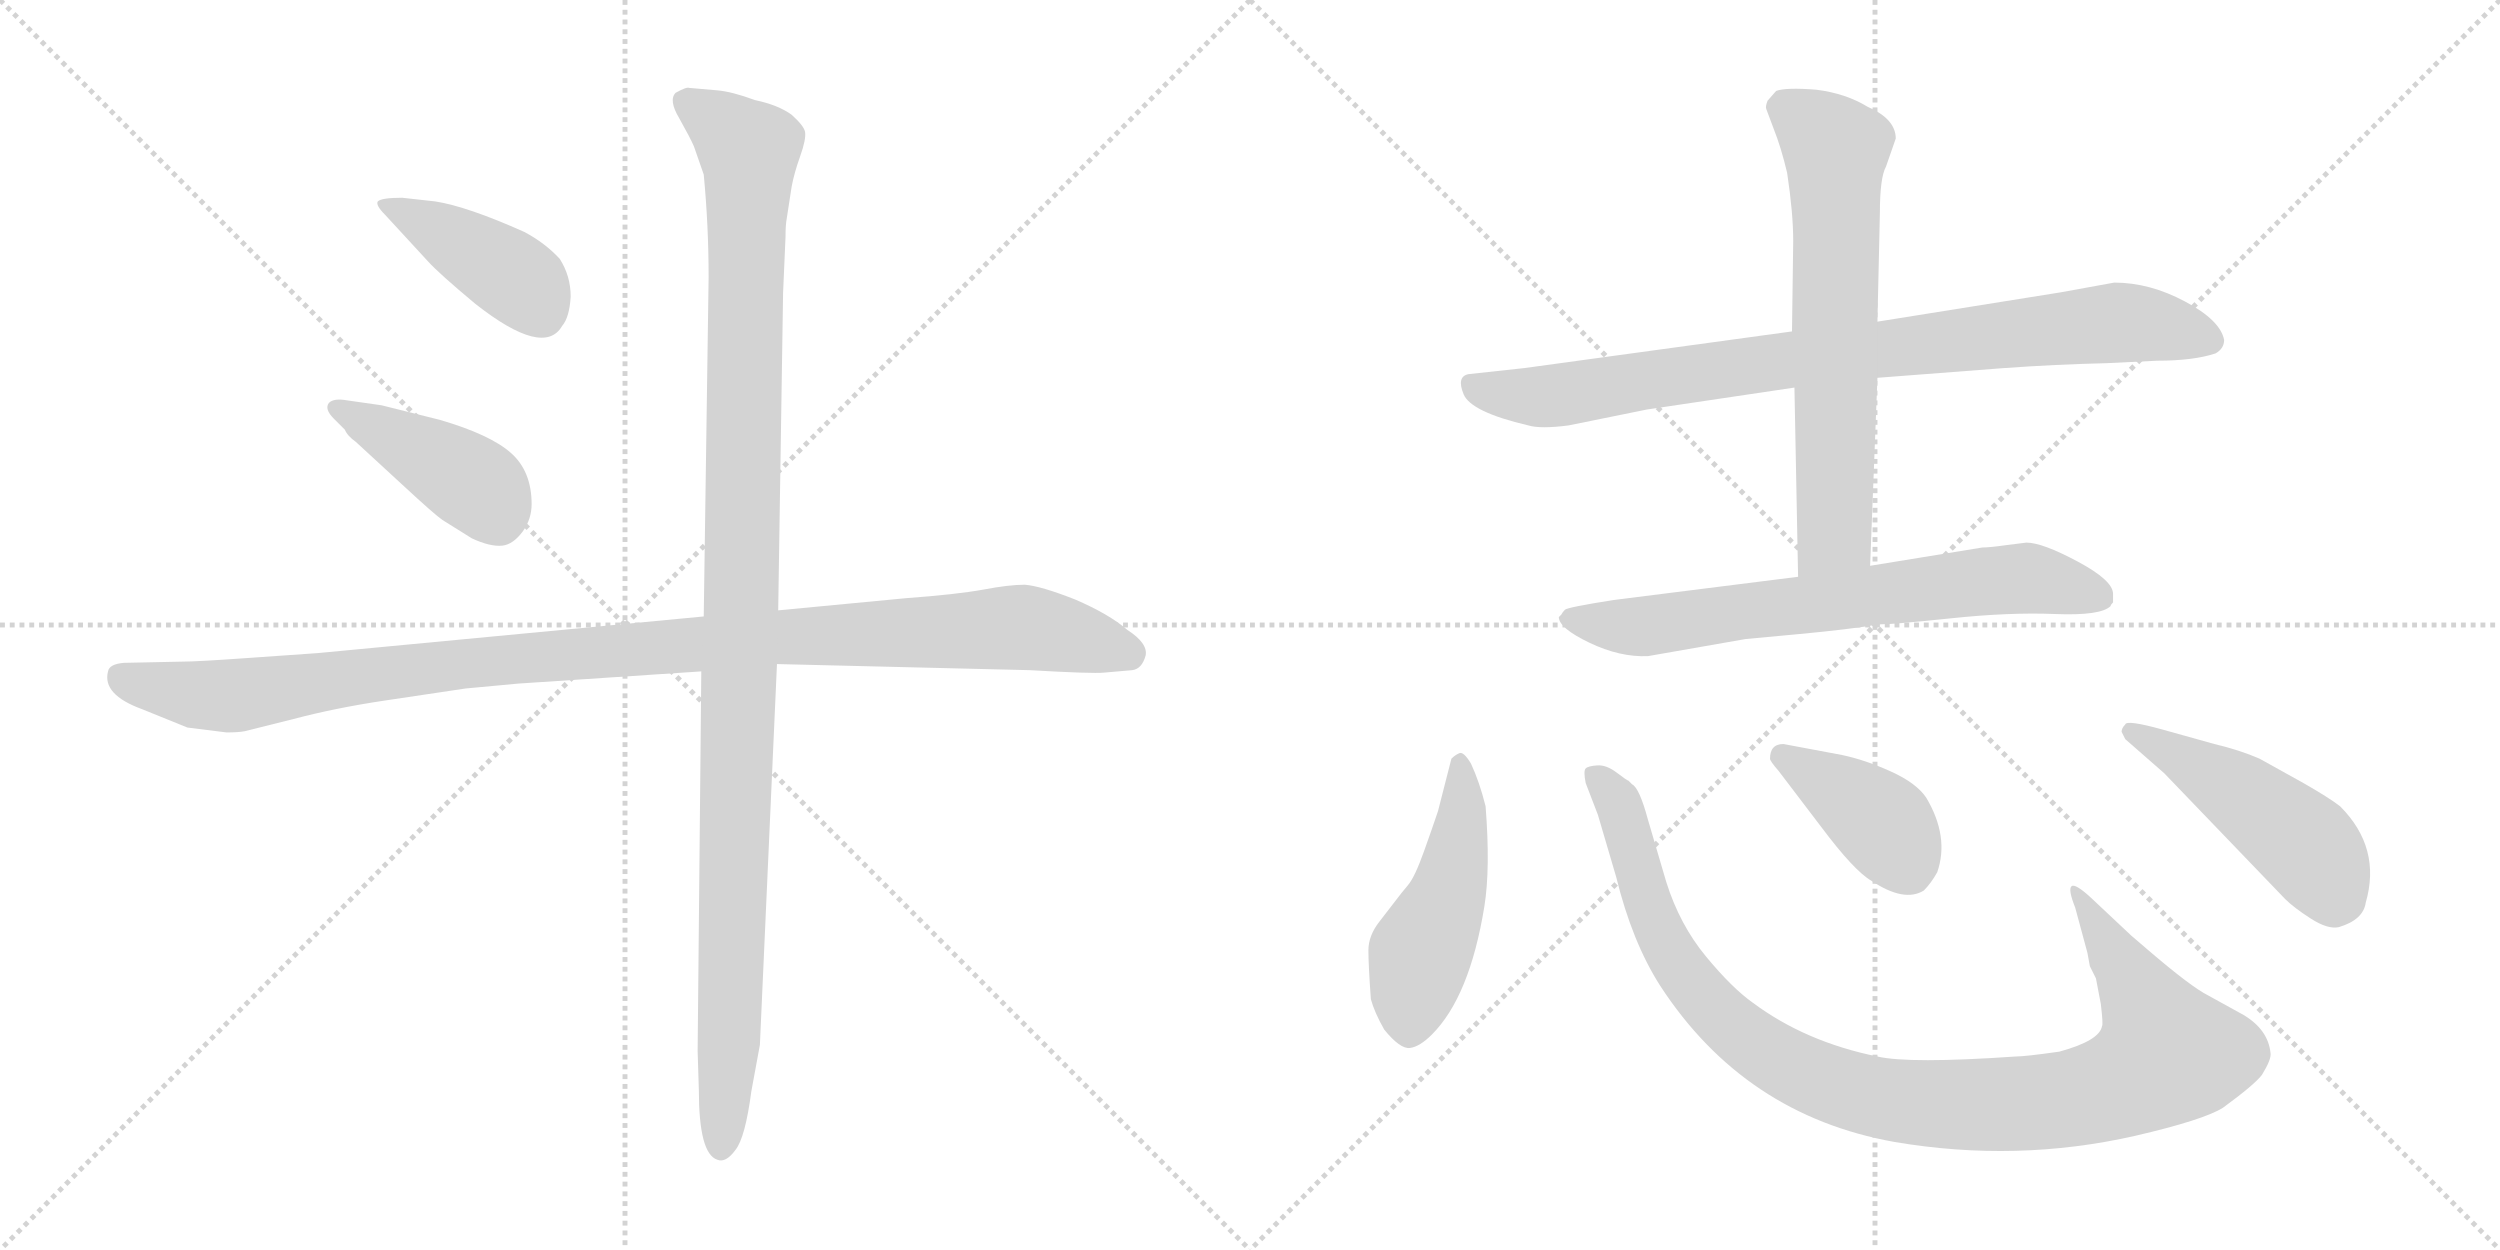 <svg version="1.1" viewBox="0 0 2048 1024" xmlns="http://www.w3.org/2000/svg">
  <g stroke="lightgray" stroke-dasharray="1,1" stroke-width="1" transform="scale(4, 4)">
    <line x1="0" y1="0" x2="256" y2="256"></line>
    <line x1="256" y1="0" x2="0" y2="256"></line>
    <line x1="128" y1="0" x2="128" y2="256"></line>
    <line x1="0" y1="128" x2="256" y2="128"></line>
    <line x1="256" y1="0" x2="512" y2="256"></line>
    <line x1="512" y1="0" x2="256" y2="256"></line>
    <line x1="384" y1="0" x2="384" y2="256"></line>
    <line x1="256" y1="128" x2="512" y2="128"></line>
  </g>
<g transform="scale(1, -1) translate(0, -850)">
   <style type="text/css">
    @keyframes keyframes0 {
      from {
       stroke: black;
       stroke-dashoffset: 416;
       stroke-width: 128;
       }
       58% {
       animation-timing-function: step-end;
       stroke: black;
       stroke-dashoffset: 0;
       stroke-width: 128;
       }
       to {
       stroke: black;
       stroke-width: 1024;
       }
       }
       #make-me-a-hanzi-animation-0 {
         animation: keyframes0 0.589s both;
         animation-delay: 0s;
         animation-timing-function: linear;
       }
    @keyframes keyframes1 {
      from {
       stroke: black;
       stroke-dashoffset: 417;
       stroke-width: 128;
       }
       58% {
       animation-timing-function: step-end;
       stroke: black;
       stroke-dashoffset: 0;
       stroke-width: 128;
       }
       to {
       stroke: black;
       stroke-width: 1024;
       }
       }
       #make-me-a-hanzi-animation-1 {
         animation: keyframes1 0.589s both;
         animation-delay: 0.589s;
         animation-timing-function: linear;
       }
    @keyframes keyframes2 {
      from {
       stroke: black;
       stroke-dashoffset: 1088;
       stroke-width: 128;
       }
       78% {
       animation-timing-function: step-end;
       stroke: black;
       stroke-dashoffset: 0;
       stroke-width: 128;
       }
       to {
       stroke: black;
       stroke-width: 1024;
       }
       }
       #make-me-a-hanzi-animation-2 {
         animation: keyframes2 1.135s both;
         animation-delay: 1.178s;
         animation-timing-function: linear;
       }
    @keyframes keyframes3 {
      from {
       stroke: black;
       stroke-dashoffset: 1138;
       stroke-width: 128;
       }
       79% {
       animation-timing-function: step-end;
       stroke: black;
       stroke-dashoffset: 0;
       stroke-width: 128;
       }
       to {
       stroke: black;
       stroke-width: 1024;
       }
       }
       #make-me-a-hanzi-animation-3 {
         animation: keyframes3 1.176s both;
         animation-delay: 2.313s;
         animation-timing-function: linear;
       }
    @keyframes keyframes4 {
      from {
       stroke: black;
       stroke-dashoffset: 865;
       stroke-width: 128;
       }
       74% {
       animation-timing-function: step-end;
       stroke: black;
       stroke-dashoffset: 0;
       stroke-width: 128;
       }
       to {
       stroke: black;
       stroke-width: 1024;
       }
       }
       #make-me-a-hanzi-animation-4 {
         animation: keyframes4 0.954s both;
         animation-delay: 3.489s;
         animation-timing-function: linear;
       }
    @keyframes keyframes5 {
      from {
       stroke: black;
       stroke-dashoffset: 663;
       stroke-width: 128;
       }
       68% {
       animation-timing-function: step-end;
       stroke: black;
       stroke-dashoffset: 0;
       stroke-width: 128;
       }
       to {
       stroke: black;
       stroke-width: 1024;
       }
       }
       #make-me-a-hanzi-animation-5 {
         animation: keyframes5 0.79s both;
         animation-delay: 4.443s;
         animation-timing-function: linear;
       }
    @keyframes keyframes6 {
      from {
       stroke: black;
       stroke-dashoffset: 703;
       stroke-width: 128;
       }
       70% {
       animation-timing-function: step-end;
       stroke: black;
       stroke-dashoffset: 0;
       stroke-width: 128;
       }
       to {
       stroke: black;
       stroke-width: 1024;
       }
       }
       #make-me-a-hanzi-animation-6 {
         animation: keyframes6 0.822s both;
         animation-delay: 5.233s;
         animation-timing-function: linear;
       }
    @keyframes keyframes7 {
      from {
       stroke: black;
       stroke-dashoffset: 481;
       stroke-width: 128;
       }
       61% {
       animation-timing-function: step-end;
       stroke: black;
       stroke-dashoffset: 0;
       stroke-width: 128;
       }
       to {
       stroke: black;
       stroke-width: 1024;
       }
       }
       #make-me-a-hanzi-animation-7 {
         animation: keyframes7 0.641s both;
         animation-delay: 6.055s;
         animation-timing-function: linear;
       }
    @keyframes keyframes8 {
      from {
       stroke: black;
       stroke-dashoffset: 1029;
       stroke-width: 128;
       }
       77% {
       animation-timing-function: step-end;
       stroke: black;
       stroke-dashoffset: 0;
       stroke-width: 128;
       }
       to {
       stroke: black;
       stroke-width: 1024;
       }
       }
       #make-me-a-hanzi-animation-8 {
         animation: keyframes8 1.087s both;
         animation-delay: 6.696s;
         animation-timing-function: linear;
       }
    @keyframes keyframes9 {
      from {
       stroke: black;
       stroke-dashoffset: 401;
       stroke-width: 128;
       }
       57% {
       animation-timing-function: step-end;
       stroke: black;
       stroke-dashoffset: 0;
       stroke-width: 128;
       }
       to {
       stroke: black;
       stroke-width: 1024;
       }
       }
       #make-me-a-hanzi-animation-9 {
         animation: keyframes9 0.576s both;
         animation-delay: 7.784s;
         animation-timing-function: linear;
       }
    @keyframes keyframes10 {
      from {
       stroke: black;
       stroke-dashoffset: 475;
       stroke-width: 128;
       }
       61% {
       animation-timing-function: step-end;
       stroke: black;
       stroke-dashoffset: 0;
       stroke-width: 128;
       }
       to {
       stroke: black;
       stroke-width: 1024;
       }
       }
       #make-me-a-hanzi-animation-10 {
         animation: keyframes10 0.637s both;
         animation-delay: 8.36s;
         animation-timing-function: linear;
       }
</style>
<path d="M 315.5 674.0 L 350.5 636.0 Q 359.5 626.0 389.5 601.0 Q 445.5 557.0 460.5 583.0 Q 466.5 590.0 467.5 607.0 Q 467.5 624.0 458.5 638.0 Q 446.5 651.0 429.5 660.0 Q 382.5 681.0 356.5 685.0 L 329.5 688.0 Q 312.5 688.0 309.5 685.0 Q 307.5 682.0 315.5 674.0 Z" fill="lightgray"></path> 
<path d="M 273.5 507.0 L 282.5 498.0 Q 284.5 493.0 291.5 488.0 L 329.5 453.0 Q 356.5 428.0 362.5 424.0 L 386.5 409.0 Q 401.5 402.0 411.5 403.0 Q 420.5 404.0 428.5 415.0 Q 435.5 425.0 435.5 437.0 Q 435.5 464.0 418.5 479.0 Q 401.5 494.0 360.5 506.0 L 312.5 518.0 L 284.5 522.0 Q 273.5 524.0 269.5 520.0 Q 265.5 515.0 273.5 507.0 Z" fill="lightgray"></path> 
<path d="M 576.5 345.0 L 260.5 315.0 L 203.5 311.0 Q 161.5 308.0 149.5 308.0 L 101.5 307.0 Q 89.5 306.0 88.5 300.0 Q 83.5 281.0 116.5 269.0 L 153.5 254.0 L 185.5 250.0 Q 195.5 250.0 200.5 251.0 L 240.5 261.0 Q 274.5 270.0 314.5 276.0 L 381.5 286.0 L 424.5 290.0 L 574.5 300.0 L 636.5 306.0 L 843.5 301.0 Q 895.5 298.0 904.5 299.0 L 927.5 301.0 Q 935.5 302.0 938.5 313.0 Q 940.5 323.0 923.5 334.0 Q 908.5 347.0 880.5 359.0 Q 852.5 370.0 839.5 371.0 Q 826.5 371.0 805.5 367.0 Q 783.5 363.0 742.5 360.0 L 637.5 350.0 L 576.5 345.0 Z" fill="lightgray"></path> 
<path d="M 641.5 610.0 L 643.5 656.0 Q 643.5 666.0 644.5 671.0 L 648.5 697.0 Q 650.5 708.0 655.5 722.0 Q 660.5 736.0 659.5 742.0 Q 658.5 747.0 648.5 756.0 Q 637.5 764.0 618.5 768.0 Q 599.5 775.0 587.5 776.0 L 564.5 778.0 Q 562.5 779.0 553.5 774.0 Q 547.5 768.0 556.5 753.0 Q 565.5 737.0 568.5 730.0 L 576.5 707.0 Q 580.5 665.0 580.5 623.0 L 576.5 345.0 L 574.5 300.0 L 571.5 -11.0 L 572.5 -43.0 Q 572.5 -95.0 587.5 -100.0 Q 594.5 -103.0 602.5 -92.0 Q 610.5 -82.0 615.5 -44.0 L 622.5 -6.0 L 636.5 306.0 L 637.5 350.0 L 641.5 610.0 Z" fill="lightgray"></path> 
<path d="M 1468.0 578.5 L 1249.0 548.5 L 1203.0 543.5 Q 1193.0 541.5 1199.0 527.0 Q 1205.0 512.5 1252.0 501.5 Q 1262.0 498.5 1285.0 501.5 L 1349.0 514.5 L 1470.0 532.5 L 1538.0 540.5 L 1642.0 548.5 Q 1684.0 551.5 1726.0 552.5 L 1767.0 554.5 Q 1797.0 554.5 1815.0 560.5 Q 1822.0 564.5 1822.0 571.5 Q 1819.0 587.5 1790.0 603.0 Q 1761.0 618.5 1732.0 618.5 L 1688.0 610.5 L 1538.0 586.5 L 1468.0 578.5 Z" fill="lightgray"></path> 
<path d="M 1538.0 586.5 L 1540.0 675.5 Q 1540.0 704.5 1545.0 713.5 L 1553.0 736.5 Q 1553.0 752.5 1530.0 762.5 Q 1512.0 773.5 1488.0 776.5 Q 1463.0 778.5 1455.0 775.5 L 1448.0 767.5 Q 1446.0 762.5 1447.0 760.5 L 1453.0 744.5 Q 1459.0 729.5 1464.0 708.5 Q 1469.0 675.5 1469.0 652.5 L 1468.0 578.5 L 1470.0 532.5 L 1473.0 377.5 C 1474.0 347.5 1531.0 356.5 1532.0 386.5 L 1538.0 540.5 L 1538.0 586.5 Z" fill="lightgray"></path> 
<path d="M 1473.0 377.5 L 1322.0 358.5 Q 1284.0 352.5 1282.0 350.5 Q 1280.0 348.5 1279.0 346.5 L 1277.0 344.5 Q 1277.0 335.5 1302.0 323.5 Q 1327.0 311.5 1350.0 312.5 L 1430.0 326.5 L 1473.0 330.5 Q 1516.0 334.5 1539.0 338.5 Q 1551.0 338.5 1598.5 343.5 Q 1646.0 348.5 1683.5 347.0 Q 1721.0 345.5 1729.0 353.5 Q 1729.0 354.5 1731.0 356.5 L 1731.0 363.5 Q 1731.0 374.5 1702.0 390.0 Q 1673.0 405.5 1660.0 405.5 L 1644.0 403.5 Q 1630.0 401.5 1624.0 401.5 L 1532.0 386.5 L 1473.0 377.5 Z" fill="lightgray"></path> 
<path d="M 1217.0 189.5 Q 1212.0 209.5 1205.0 224.5 Q 1199.0 234.5 1195.5 233.0 Q 1192.0 231.5 1189.0 228.5 L 1178.0 185.5 Q 1174.0 173.5 1166.5 152.5 Q 1159.0 131.5 1153.5 125.0 Q 1148.0 118.5 1143.5 112.5 Q 1139.0 106.5 1130.0 95.0 Q 1121.0 83.5 1121.0 71.5 Q 1121.0 59.5 1123.0 31.5 Q 1126.0 20.5 1134.0 6.5 Q 1147.0 -9.5 1155.0 -8.5 Q 1163.0 -7.5 1173.0 2.5 Q 1204.0 33.5 1216.0 107.5 Q 1221.0 138.5 1217.0 189.5 Z" fill="lightgray"></path> 
<path d="M 1713.0 114.5 Q 1700.0 126.5 1697.0 124.0 Q 1694.0 121.5 1700.0 106.5 L 1710.0 69.5 L 1712.0 58.5 L 1717.0 48.5 L 1721.0 27.5 Q 1723.0 10.5 1722.0 9.5 Q 1720.0 -2.5 1687.0 -11.5 Q 1659.0 -15.5 1651.0 -15.5 Q 1564.0 -21.5 1538.0 -15.5 Q 1479.0 -3.5 1436.0 28.5 Q 1419.0 40.5 1397.5 66.5 Q 1376.0 92.5 1365.0 127.5 L 1350.0 178.5 Q 1343.0 204.5 1337.0 207.5 L 1334.0 210.5 Q 1333.0 210.5 1324.5 217.0 Q 1316.0 223.5 1308.5 223.0 Q 1301.0 222.5 1299.0 220.5 Q 1297.0 218.5 1299.0 208.5 L 1309.0 182.5 L 1324.0 131.5 Q 1337.0 78.5 1360.0 42.5 Q 1429.0 -63.5 1552.0 -85.5 Q 1652.0 -102.5 1749.0 -80.5 Q 1805.0 -67.5 1821.0 -57.5 Q 1847.0 -38.5 1853.0 -30.5 Q 1861.0 -17.5 1860.0 -12.5 Q 1858.0 6.5 1838.0 18.5 L 1809.0 34.5 Q 1795.0 41.5 1760.0 71.5 L 1746.0 83.5 L 1713.0 114.5 Z" fill="lightgray"></path> 
<path d="M 1492.0 172.5 Q 1519.0 136.5 1533.0 128.5 Q 1560.0 110.5 1576.0 120.5 Q 1582.0 126.5 1587.0 135.5 Q 1597.0 164.5 1578.0 196.5 Q 1570.0 208.5 1549.0 218.0 Q 1528.0 227.5 1509.0 231.5 L 1461.0 240.5 Q 1450.0 240.5 1450.0 228.5 Q 1450.0 226.5 1457.0 218.5 L 1492.0 172.5 Z" fill="lightgray"></path> 
<path d="M 1771.0 252.5 Q 1742.0 260.5 1741.0 256.5 Q 1738.0 253.5 1738.0 250.5 L 1741.0 244.5 L 1773.0 216.5 L 1872.0 113.5 Q 1879.0 106.5 1893.0 97.5 Q 1907.0 88.5 1916.0 90.5 Q 1936.0 96.5 1938.0 110.5 Q 1951.0 155.5 1917.0 189.5 Q 1908.0 196.5 1887.0 208.5 L 1851.0 228.5 Q 1835.0 235.5 1814.0 240.5 L 1771.0 252.5 Z" fill="lightgray"></path> 
      <clipPath id="make-me-a-hanzi-clip-0">
      <path d="M 315.5 674.0 L 350.5 636.0 Q 359.5 626.0 389.5 601.0 Q 445.5 557.0 460.5 583.0 Q 466.5 590.0 467.5 607.0 Q 467.5 624.0 458.5 638.0 Q 446.5 651.0 429.5 660.0 Q 382.5 681.0 356.5 685.0 L 329.5 688.0 Q 312.5 688.0 309.5 685.0 Q 307.5 682.0 315.5 674.0 Z" fill="lightgray"></path>
      </clipPath>
      <path clip-path="url(#make-me-a-hanzi-clip-0)" d="M 314.5 681.0 L 347.5 668.0 L 416.5 626.0 L 444.5 592.0 " fill="none" id="make-me-a-hanzi-animation-0" stroke-dasharray="288 576" stroke-linecap="round"></path>

      <clipPath id="make-me-a-hanzi-clip-1">
      <path d="M 273.5 507.0 L 282.5 498.0 Q 284.5 493.0 291.5 488.0 L 329.5 453.0 Q 356.5 428.0 362.5 424.0 L 386.5 409.0 Q 401.5 402.0 411.5 403.0 Q 420.5 404.0 428.5 415.0 Q 435.5 425.0 435.5 437.0 Q 435.5 464.0 418.5 479.0 Q 401.5 494.0 360.5 506.0 L 312.5 518.0 L 284.5 522.0 Q 273.5 524.0 269.5 520.0 Q 265.5 515.0 273.5 507.0 Z" fill="lightgray"></path>
      </clipPath>
      <path clip-path="url(#make-me-a-hanzi-clip-1)" d="M 277.5 515.0 L 390.5 452.0 L 407.5 425.0 " fill="none" id="make-me-a-hanzi-animation-1" stroke-dasharray="289 578" stroke-linecap="round"></path>

      <clipPath id="make-me-a-hanzi-clip-2">
      <path d="M 576.5 345.0 L 260.5 315.0 L 203.5 311.0 Q 161.5 308.0 149.5 308.0 L 101.5 307.0 Q 89.5 306.0 88.5 300.0 Q 83.5 281.0 116.5 269.0 L 153.5 254.0 L 185.5 250.0 Q 195.5 250.0 200.5 251.0 L 240.5 261.0 Q 274.5 270.0 314.5 276.0 L 381.5 286.0 L 424.5 290.0 L 574.5 300.0 L 636.5 306.0 L 843.5 301.0 Q 895.5 298.0 904.5 299.0 L 927.5 301.0 Q 935.5 302.0 938.5 313.0 Q 940.5 323.0 923.5 334.0 Q 908.5 347.0 880.5 359.0 Q 852.5 370.0 839.5 371.0 Q 826.5 371.0 805.5 367.0 Q 783.5 363.0 742.5 360.0 L 637.5 350.0 L 576.5 345.0 Z" fill="lightgray"></path>
      </clipPath>
      <path clip-path="url(#make-me-a-hanzi-clip-2)" d="M 99.5 295.0 L 114.5 288.0 L 191.5 280.0 L 412.5 310.0 L 631.5 328.0 L 828.5 336.0 L 924.5 315.0 " fill="none" id="make-me-a-hanzi-animation-2" stroke-dasharray="960 1920" stroke-linecap="round"></path>

      <clipPath id="make-me-a-hanzi-clip-3">
      <path d="M 641.5 610.0 L 643.5 656.0 Q 643.5 666.0 644.5 671.0 L 648.5 697.0 Q 650.5 708.0 655.5 722.0 Q 660.5 736.0 659.5 742.0 Q 658.5 747.0 648.5 756.0 Q 637.5 764.0 618.5 768.0 Q 599.5 775.0 587.5 776.0 L 564.5 778.0 Q 562.5 779.0 553.5 774.0 Q 547.5 768.0 556.5 753.0 Q 565.5 737.0 568.5 730.0 L 576.5 707.0 Q 580.5 665.0 580.5 623.0 L 576.5 345.0 L 574.5 300.0 L 571.5 -11.0 L 572.5 -43.0 Q 572.5 -95.0 587.5 -100.0 Q 594.5 -103.0 602.5 -92.0 Q 610.5 -82.0 615.5 -44.0 L 622.5 -6.0 L 636.5 306.0 L 637.5 350.0 L 641.5 610.0 Z" fill="lightgray"></path>
      </clipPath>
      <path clip-path="url(#make-me-a-hanzi-clip-3)" d="M 562.5 767.0 L 613.5 726.0 L 599.5 50.0 L 590.5 -90.0 " fill="none" id="make-me-a-hanzi-animation-3" stroke-dasharray="1010 2020" stroke-linecap="round"></path>

      <clipPath id="make-me-a-hanzi-clip-4">
      <path d="M 1468.0 578.5 L 1249.0 548.5 L 1203.0 543.5 Q 1193.0 541.5 1199.0 527.0 Q 1205.0 512.5 1252.0 501.5 Q 1262.0 498.5 1285.0 501.5 L 1349.0 514.5 L 1470.0 532.5 L 1538.0 540.5 L 1642.0 548.5 Q 1684.0 551.5 1726.0 552.5 L 1767.0 554.5 Q 1797.0 554.5 1815.0 560.5 Q 1822.0 564.5 1822.0 571.5 Q 1819.0 587.5 1790.0 603.0 Q 1761.0 618.5 1732.0 618.5 L 1688.0 610.5 L 1538.0 586.5 L 1468.0 578.5 Z" fill="lightgray"></path>
      </clipPath>
      <path clip-path="url(#make-me-a-hanzi-clip-4)" d="M 1206.0 534.5 L 1266.0 525.5 L 1463.0 555.5 L 1730.0 585.5 L 1771.0 582.5 L 1809.0 571.5 " fill="none" id="make-me-a-hanzi-animation-4" stroke-dasharray="737 1474" stroke-linecap="round"></path>

      <clipPath id="make-me-a-hanzi-clip-5">
      <path d="M 1538.0 586.5 L 1540.0 675.5 Q 1540.0 704.5 1545.0 713.5 L 1553.0 736.5 Q 1553.0 752.5 1530.0 762.5 Q 1512.0 773.5 1488.0 776.5 Q 1463.0 778.5 1455.0 775.5 L 1448.0 767.5 Q 1446.0 762.5 1447.0 760.5 L 1453.0 744.5 Q 1459.0 729.5 1464.0 708.5 Q 1469.0 675.5 1469.0 652.5 L 1468.0 578.5 L 1470.0 532.5 L 1473.0 377.5 C 1474.0 347.5 1531.0 356.5 1532.0 386.5 L 1538.0 540.5 L 1538.0 586.5 Z" fill="lightgray"></path>
      </clipPath>
      <path clip-path="url(#make-me-a-hanzi-clip-5)" d="M 1461.0 763.5 L 1504.0 727.5 L 1503.0 412.5 L 1479.0 385.5 " fill="none" id="make-me-a-hanzi-animation-5" stroke-dasharray="535 1070" stroke-linecap="round"></path>

      <clipPath id="make-me-a-hanzi-clip-6">
      <path d="M 1473.0 377.5 L 1322.0 358.5 Q 1284.0 352.5 1282.0 350.5 Q 1280.0 348.5 1279.0 346.5 L 1277.0 344.5 Q 1277.0 335.5 1302.0 323.5 Q 1327.0 311.5 1350.0 312.5 L 1430.0 326.5 L 1473.0 330.5 Q 1516.0 334.5 1539.0 338.5 Q 1551.0 338.5 1598.5 343.5 Q 1646.0 348.5 1683.5 347.0 Q 1721.0 345.5 1729.0 353.5 Q 1729.0 354.5 1731.0 356.5 L 1731.0 363.5 Q 1731.0 374.5 1702.0 390.0 Q 1673.0 405.5 1660.0 405.5 L 1644.0 403.5 Q 1630.0 401.5 1624.0 401.5 L 1532.0 386.5 L 1473.0 377.5 Z" fill="lightgray"></path>
      </clipPath>
      <path clip-path="url(#make-me-a-hanzi-clip-6)" d="M 1281.0 342.5 L 1345.0 336.5 L 1660.0 376.5 L 1723.0 360.5 " fill="none" id="make-me-a-hanzi-animation-6" stroke-dasharray="575 1150" stroke-linecap="round"></path>

      <clipPath id="make-me-a-hanzi-clip-7">
      <path d="M 1217.0 189.5 Q 1212.0 209.5 1205.0 224.5 Q 1199.0 234.5 1195.5 233.0 Q 1192.0 231.5 1189.0 228.5 L 1178.0 185.5 Q 1174.0 173.5 1166.5 152.5 Q 1159.0 131.5 1153.5 125.0 Q 1148.0 118.5 1143.5 112.5 Q 1139.0 106.5 1130.0 95.0 Q 1121.0 83.5 1121.0 71.5 Q 1121.0 59.5 1123.0 31.5 Q 1126.0 20.5 1134.0 6.5 Q 1147.0 -9.5 1155.0 -8.5 Q 1163.0 -7.5 1173.0 2.5 Q 1204.0 33.5 1216.0 107.5 Q 1221.0 138.5 1217.0 189.5 Z" fill="lightgray"></path>
      </clipPath>
      <path clip-path="url(#make-me-a-hanzi-clip-7)" d="M 1197.0 224.5 L 1198.0 180.5 L 1191.0 137.5 L 1163.0 65.5 L 1155.0 5.5 " fill="none" id="make-me-a-hanzi-animation-7" stroke-dasharray="353 706" stroke-linecap="round"></path>

      <clipPath id="make-me-a-hanzi-clip-8">
      <path d="M 1713.0 114.5 Q 1700.0 126.5 1697.0 124.0 Q 1694.0 121.5 1700.0 106.5 L 1710.0 69.5 L 1712.0 58.5 L 1717.0 48.5 L 1721.0 27.5 Q 1723.0 10.5 1722.0 9.5 Q 1720.0 -2.5 1687.0 -11.5 Q 1659.0 -15.5 1651.0 -15.5 Q 1564.0 -21.5 1538.0 -15.5 Q 1479.0 -3.5 1436.0 28.5 Q 1419.0 40.5 1397.5 66.5 Q 1376.0 92.5 1365.0 127.5 L 1350.0 178.5 Q 1343.0 204.5 1337.0 207.5 L 1334.0 210.5 Q 1333.0 210.5 1324.5 217.0 Q 1316.0 223.5 1308.5 223.0 Q 1301.0 222.5 1299.0 220.5 Q 1297.0 218.5 1299.0 208.5 L 1309.0 182.5 L 1324.0 131.5 Q 1337.0 78.5 1360.0 42.5 Q 1429.0 -63.5 1552.0 -85.5 Q 1652.0 -102.5 1749.0 -80.5 Q 1805.0 -67.5 1821.0 -57.5 Q 1847.0 -38.5 1853.0 -30.5 Q 1861.0 -17.5 1860.0 -12.5 Q 1858.0 6.5 1838.0 18.5 L 1809.0 34.5 Q 1795.0 41.5 1760.0 71.5 L 1746.0 83.5 L 1713.0 114.5 Z" fill="lightgray"></path>
      </clipPath>
      <path clip-path="url(#make-me-a-hanzi-clip-8)" d="M 1306.0 214.5 L 1325.0 192.5 L 1363.0 78.5 L 1392.0 35.5 L 1458.0 -18.5 L 1536.0 -48.5 L 1608.0 -55.5 L 1692.0 -50.5 L 1749.0 -33.5 L 1775.0 -12.5 L 1749.0 42.5 L 1699.0 120.5 " fill="none" id="make-me-a-hanzi-animation-8" stroke-dasharray="901 1802" stroke-linecap="round"></path>

      <clipPath id="make-me-a-hanzi-clip-9">
      <path d="M 1492.0 172.5 Q 1519.0 136.5 1533.0 128.5 Q 1560.0 110.5 1576.0 120.5 Q 1582.0 126.5 1587.0 135.5 Q 1597.0 164.5 1578.0 196.5 Q 1570.0 208.5 1549.0 218.0 Q 1528.0 227.5 1509.0 231.5 L 1461.0 240.5 Q 1450.0 240.5 1450.0 228.5 Q 1450.0 226.5 1457.0 218.5 L 1492.0 172.5 Z" fill="lightgray"></path>
      </clipPath>
      <path clip-path="url(#make-me-a-hanzi-clip-9)" d="M 1460.0 230.5 L 1542.0 175.5 L 1565.0 135.5 " fill="none" id="make-me-a-hanzi-animation-9" stroke-dasharray="273 546" stroke-linecap="round"></path>

      <clipPath id="make-me-a-hanzi-clip-10">
      <path d="M 1771.0 252.5 Q 1742.0 260.5 1741.0 256.5 Q 1738.0 253.5 1738.0 250.5 L 1741.0 244.5 L 1773.0 216.5 L 1872.0 113.5 Q 1879.0 106.5 1893.0 97.5 Q 1907.0 88.5 1916.0 90.5 Q 1936.0 96.5 1938.0 110.5 Q 1951.0 155.5 1917.0 189.5 Q 1908.0 196.5 1887.0 208.5 L 1851.0 228.5 Q 1835.0 235.5 1814.0 240.5 L 1771.0 252.5 Z" fill="lightgray"></path>
      </clipPath>
      <path clip-path="url(#make-me-a-hanzi-clip-10)" d="M 1746.0 250.5 L 1852.0 187.5 L 1890.0 156.5 L 1913.0 115.5 " fill="none" id="make-me-a-hanzi-animation-10" stroke-dasharray="347 694" stroke-linecap="round"></path>

</g>
</svg>
